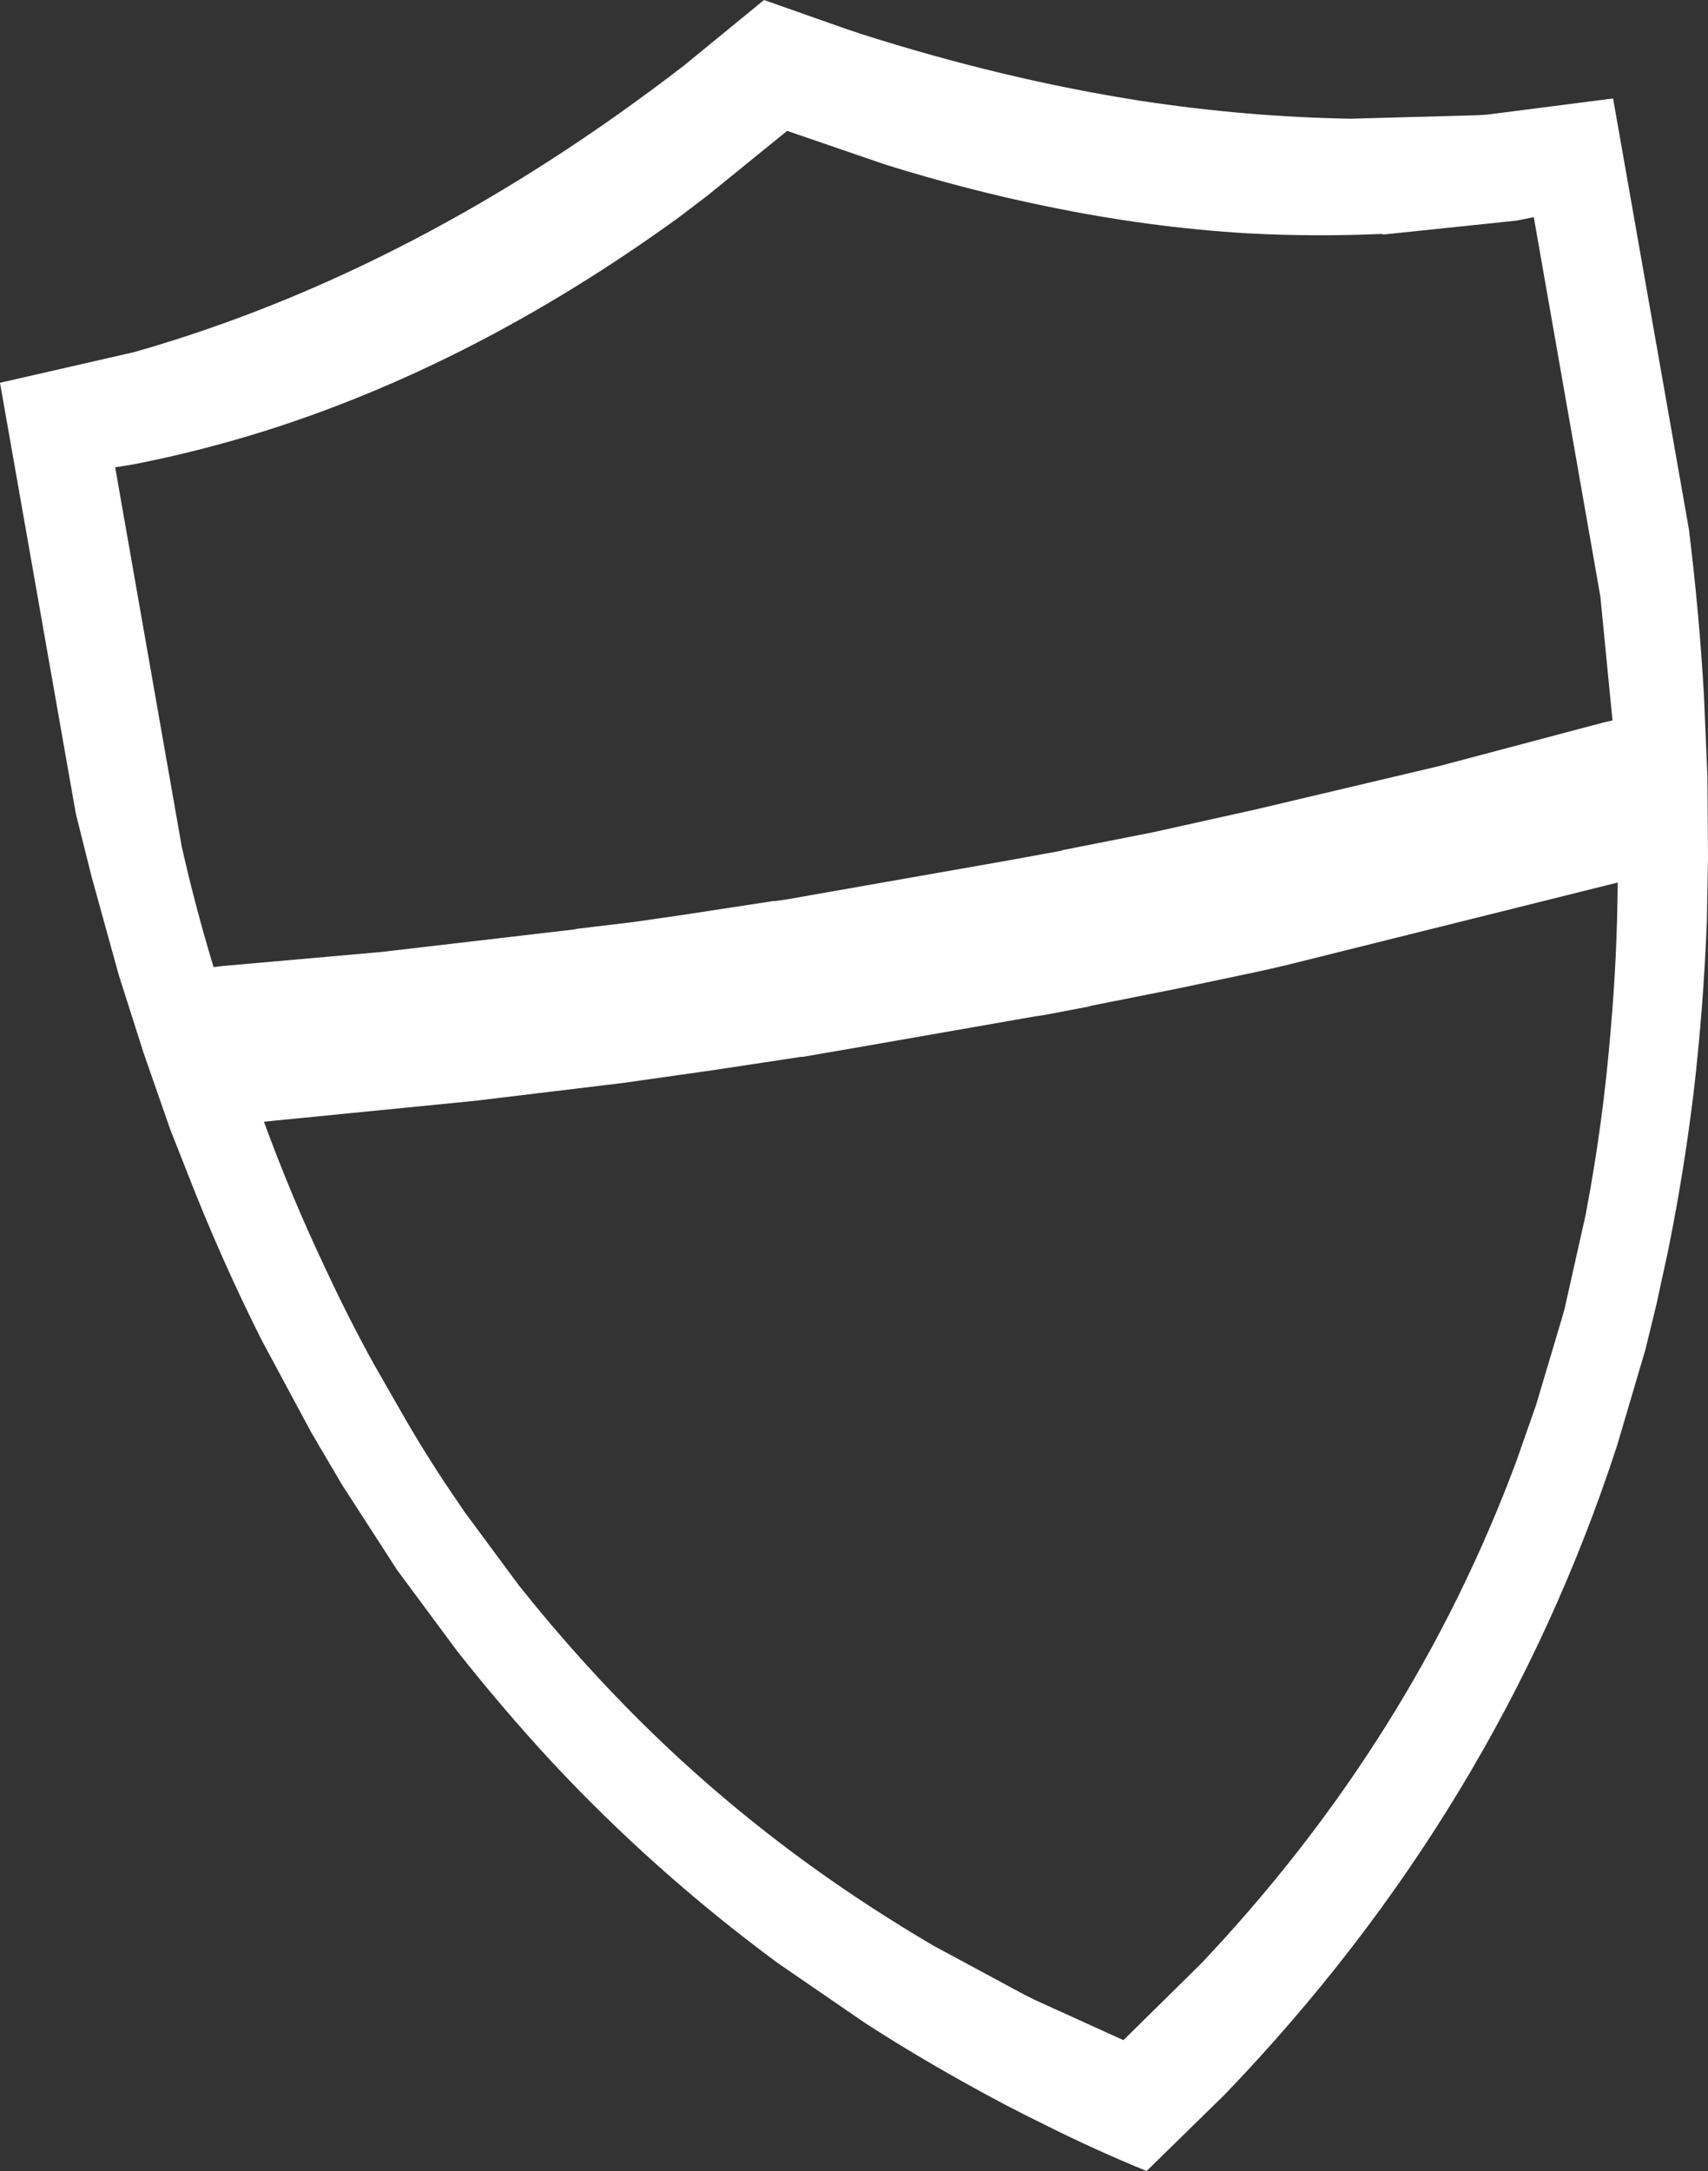 <?xml version="1.0" encoding="UTF-8" standalone="no"?>
<svg xmlns:xlink="http://www.w3.org/1999/xlink" height="187.45px" width="147.55px" xmlns="http://www.w3.org/2000/svg">
  <rect width="100%" height="100%" fill="#333333" stroke="none"/>
  <g transform="matrix(1.0, 0.0, 0.0, 1.0, -219.45, -214.9)">
    <path d="M356.5 319.4 Q357.95 311.75 358.6 303.75 359.15 297.55 359.2 291.1 L330.5 298.25 329.65 298.45 327.85 298.85 321.2 300.25 313.65 301.75 313.55 301.8 309.6 302.55 308.9 302.65 293.45 305.35 288.8 306.15 288.65 306.15 281.05 307.3 273.3 308.4 272.5 308.5 271.65 308.6 260.45 309.95 242.25 311.75 Q244.65 318.3 247.55 324.4 249.5 328.6 251.7 332.6 L254.45 337.4 Q256.65 341.2 259.15 344.8 L259.55 345.4 264.25 351.75 Q268.1 356.6 272.35 361.05 281.4 370.55 292.35 378.0 296.1 380.55 300.1 382.9 L307.9 387.1 308.9 387.6 316.5 391.05 323.25 384.4 Q341.5 365.1 350.45 341.05 L352.15 336.2 354.4 328.65 354.6 327.95 356.45 319.7 356.5 319.4 M347.0 224.85 L347.9 224.8 358.8 223.4 365.35 260.6 Q366.25 267.9 366.65 274.95 L366.95 281.95 367.0 288.95 366.9 294.5 Q366.6 302.05 365.75 309.3 364.9 316.25 363.55 322.9 L362.55 327.5 361.6 331.4 359.15 339.7 Q348.9 371.15 325.25 395.75 L318.5 402.35 Q314.1 400.55 309.9 398.45 306.2 396.65 302.65 394.65 298.25 392.2 294.15 389.55 L286.65 384.4 Q276.0 376.55 267.05 366.95 262.8 362.35 258.9 357.4 L253.75 350.45 249.0 343.1 246.35 338.6 242.05 330.6 Q238.5 323.55 235.55 315.95 L234.15 312.4 231.85 305.8 229.7 299.05 227.35 290.55 226.0 285.15 219.45 247.95 231.05 245.3 Q255.45 238.35 278.55 220.55 L285.45 214.9 292.55 217.4 293.9 217.85 Q306.15 221.75 317.95 223.6 327.15 225.0 336.15 225.15 L347.0 224.85 M351.95 233.65 L350.45 233.95 338.95 235.15 338.85 235.1 338.7 235.1 Q333.05 235.35 327.3 235.05 318.7 234.55 309.8 232.7 302.95 231.3 295.9 229.1 L287.45 226.2 280.55 231.8 278.05 233.7 Q260.5 246.4 242.2 252.15 236.6 253.9 230.95 255.0 L229.4 255.25 235.15 288.0 Q236.35 293.3 237.9 298.4 L238.75 298.3 252.35 297.1 269.05 295.15 269.25 295.1 274.25 294.5 278.4 293.9 286.25 292.7 286.4 292.7 287.45 292.55 291.15 291.9 306.5 289.2 311.15 288.35 311.25 288.3 319.1 286.75 328.1 284.75 328.3 284.7 343.75 281.05 357.9 277.3 358.75 277.1 357.7 266.4 351.95 233.65" fill="#ffffff" fill-rule="evenodd" stroke="none"/>
  </g>
</svg>
